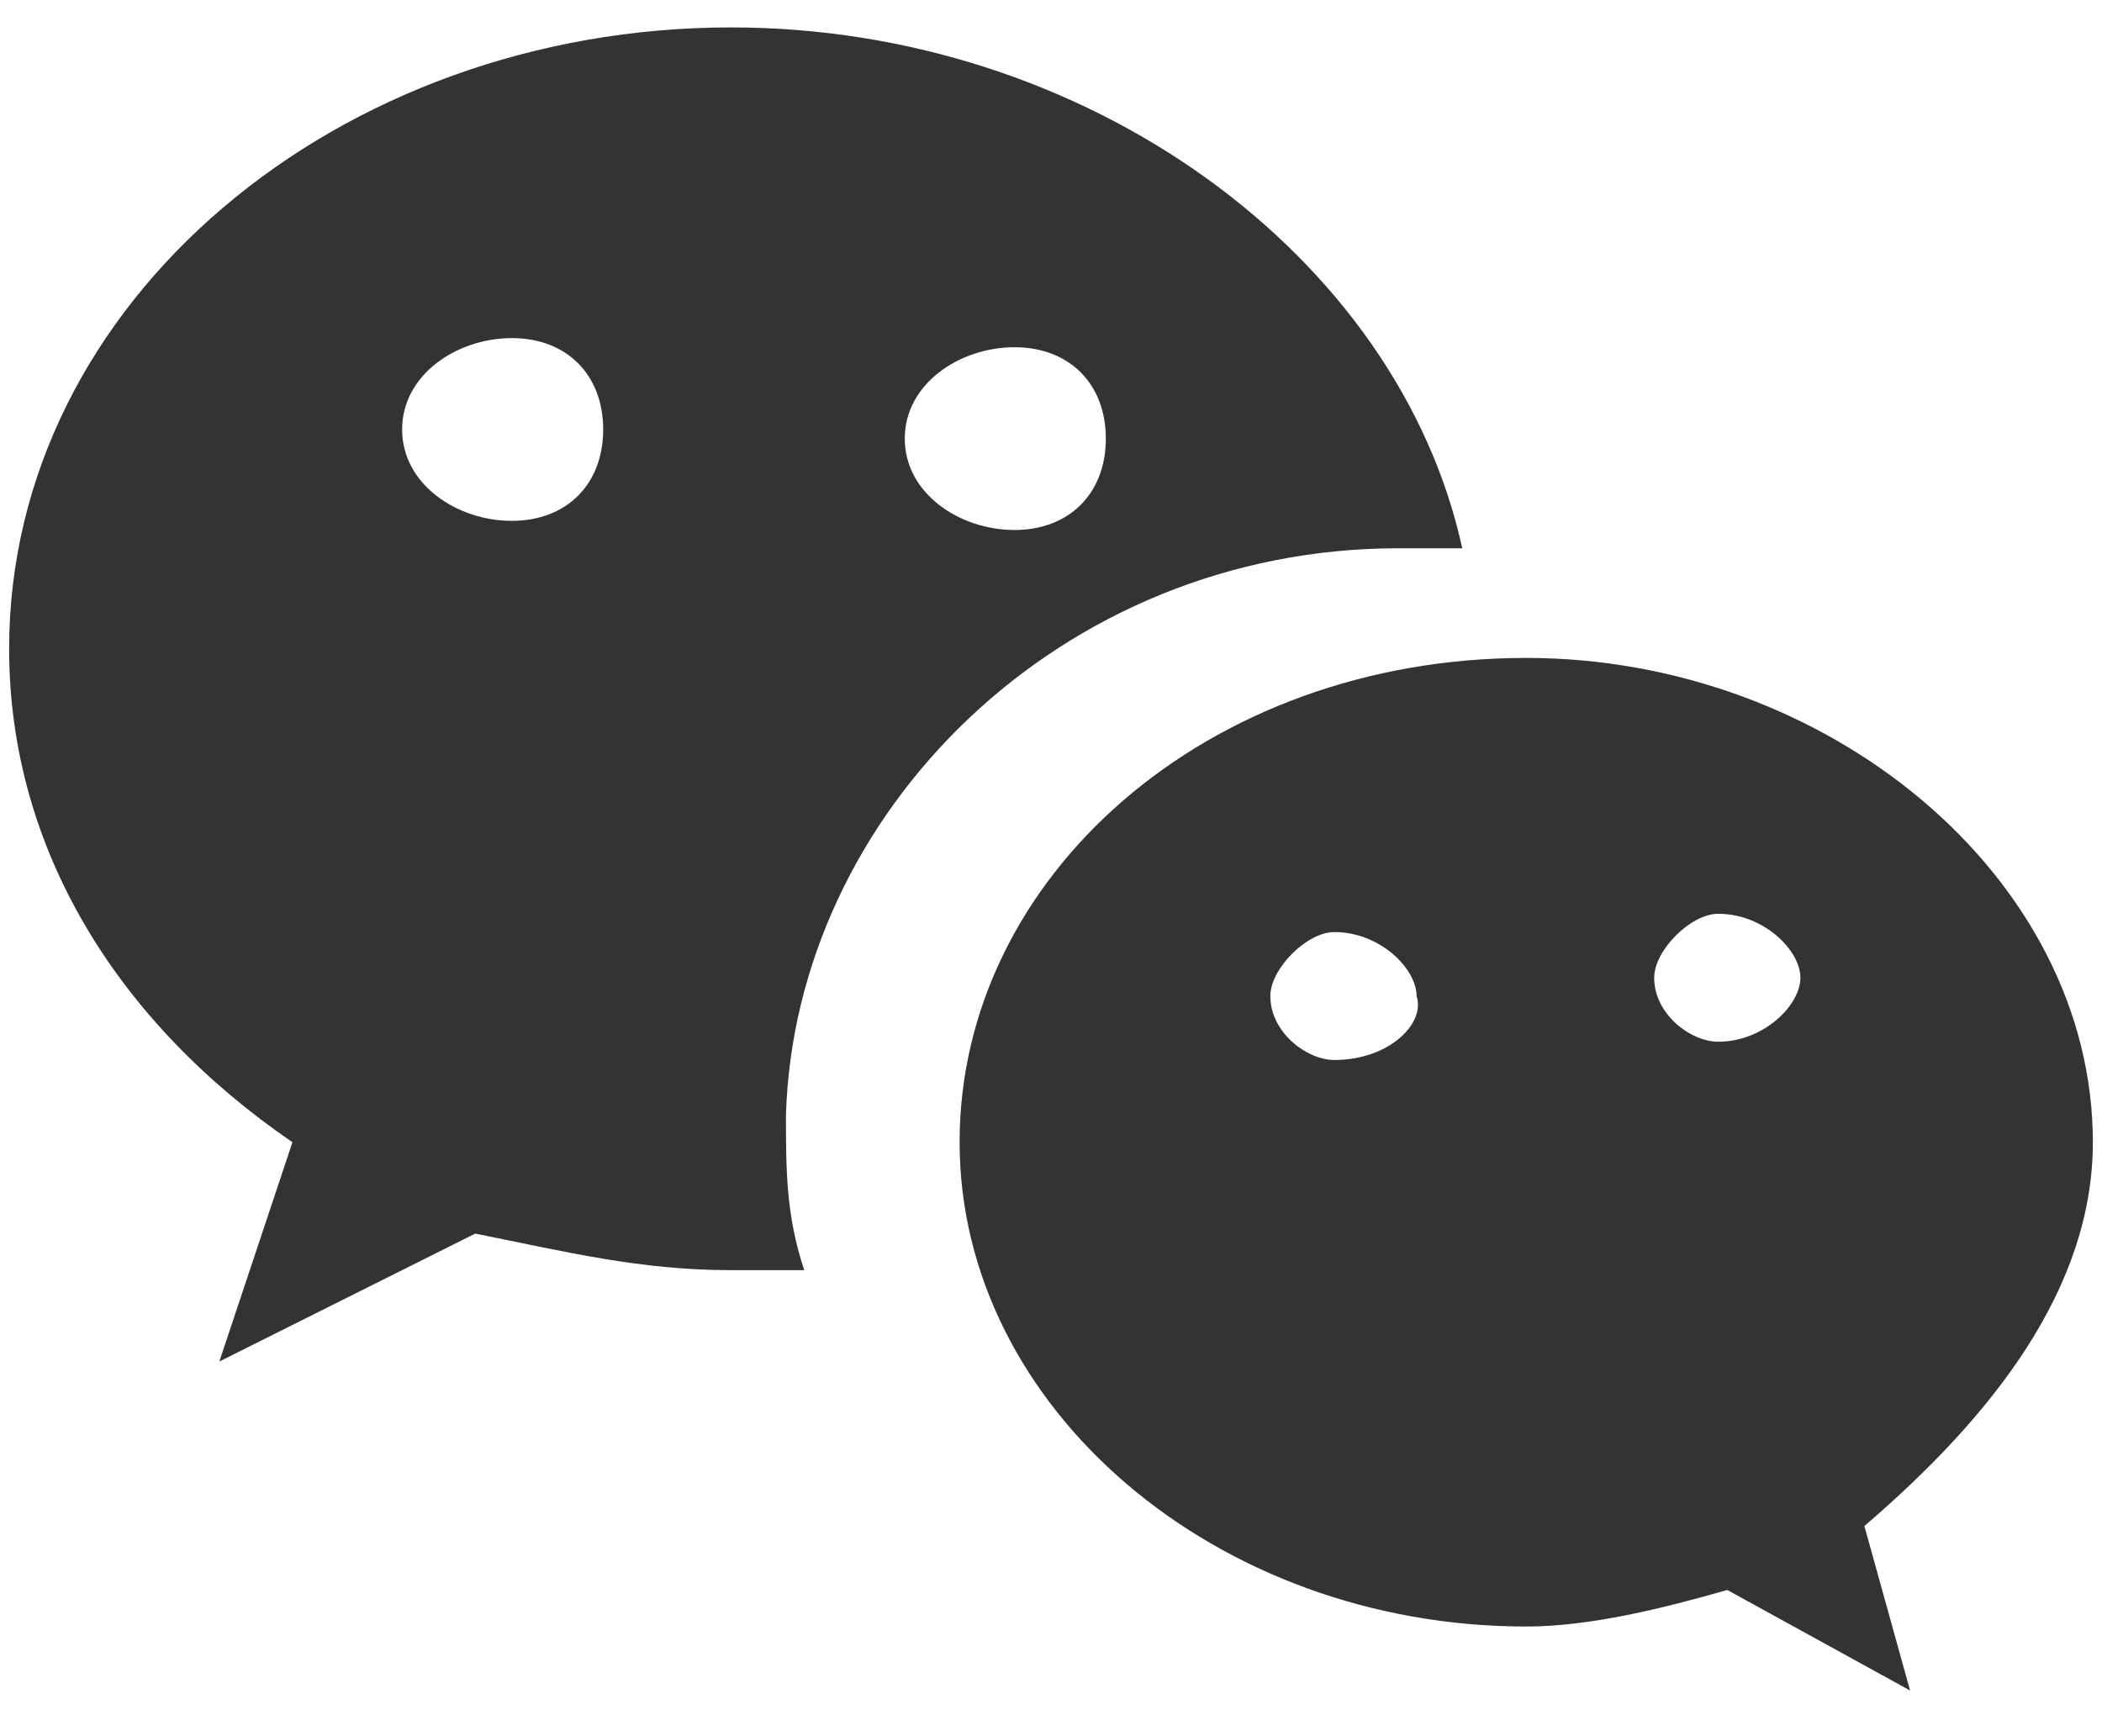 <?xml version="1.0" encoding="utf-8"?>
<!-- Generator: Adobe Illustrator 23.0.1, SVG Export Plug-In . SVG Version: 6.00 Build 0)  -->
<svg version="1.1" id="图层_1" xmlns="http://www.w3.org/2000/svg" xmlns:xlink="http://www.w3.org/1999/xlink" x="0px" y="0px"
	 viewBox="0 0 23 19" style="enable-background:new 0 0 23 19;" xml:space="preserve">
<style type="text/css">
	.st0{fill-opacity:0;}
	.st1{fill:#333;}
</style>
<title>微信</title>
<desc>Created with Sketch.</desc>
<g id="Page-1">
	<g transform="translate(-1022, -289)">
		<g id="微信" transform="translate(1020, 286)">
			<rect id="矩形" class="st0" width="26" height="26"/>
			<path id="形状" class="st1" d="M17.3,9c0.2,0,0.5,0,0.7,0c-0.7-3.2-4.1-5.7-8-5.7c-4.3,0-7.9,3-7.9,6.8c0,2.2,1.2,4.1,3.1,5.4
				l-0.8,2.4l2.8-1.4c1,0.2,1.8,0.4,2.8,0.4c0.2,0,0.5,0,0.8,0c-0.2-0.6-0.2-1.1-0.2-1.7C10.7,11.9,13.6,9,17.3,9z M13.1,6.8
				c0.6,0,1,0.4,1,1s-0.4,1-1,1c-0.6,0-1.2-0.4-1.2-1C11.9,7.2,12.5,6.8,13.1,6.8L13.1,6.8z M7.6,8.7c-0.6,0-1.2-0.4-1.2-1
				c0-0.6,0.6-1,1.2-1s1,0.4,1,1C8.6,8.3,8.2,8.7,7.6,8.7z"/>
			<path class="st1" d="M24.9,15.5c0-2.9-2.9-5.3-6.2-5.3c-3.5,0-6.2,2.4-6.2,5.3c0,2.9,2.8,5.3,6.2,5.3c0.7,0,1.5-0.2,2.2-0.4
				l2,1.1l-0.5-1.8C23.8,18.5,24.9,17.1,24.9,15.5L24.9,15.5z M16.6,14.6c-0.3,0-0.7-0.3-0.7-0.7c0-0.3,0.4-0.7,0.7-0.7
				c0.5,0,0.9,0.4,0.9,0.7C17.6,14.2,17.2,14.6,16.6,14.6z M20.8,14.4c-0.3,0-0.7-0.3-0.7-0.7c0-0.3,0.4-0.7,0.7-0.7
				c0.5,0,0.9,0.4,0.9,0.7C21.7,14,21.3,14.4,20.8,14.4z"/>
		</g>
	</g>
</g>
</svg>
